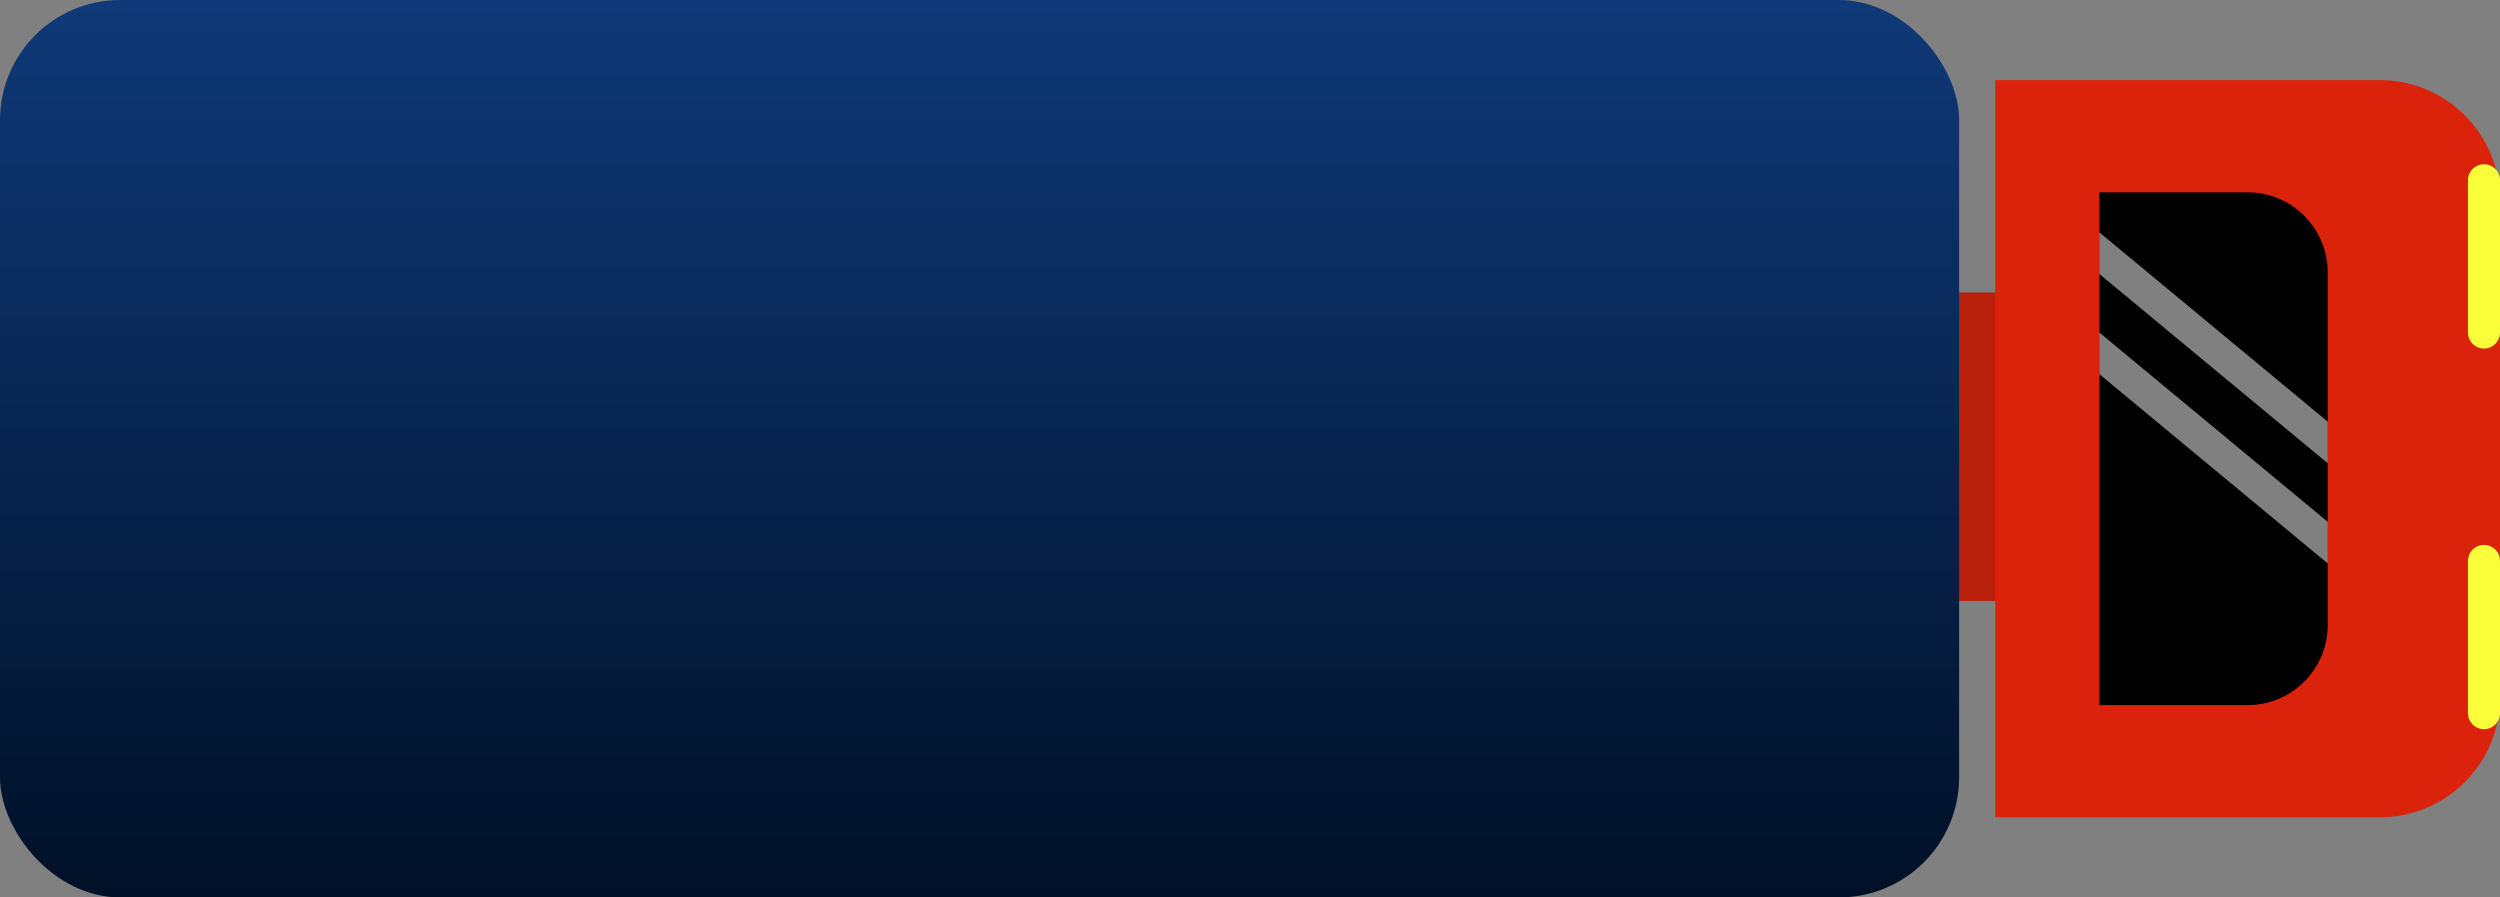 <svg width="624" height="224" viewBox="0 0 624 224" fill="none" xmlns="http://www.w3.org/2000/svg">
<rect x="0" y="0" width="624" height="224" fill="#808080" stroke="none"/>
<rect x="480" y="73" width="24" height="77" fill="#B9200C"/>
<path d="M498 20H594C610.569 20 624 33.431 624 50V174C624 190.569 610.569 204 594 204H498V20Z" fill="#DA230A"/>
<g clip-path="url(#clip0_202_32)">
<path d="M524 48H561C572.046 48 581 56.954 581 68V156C581 167.046 572.046 176 561 176H524V48Z" fill="black"/>
<path d="M510.5 52L586.5 115" stroke="white" stroke-opacity="0.5" stroke-width="8"/>
<path d="M510.5 77L586.5 140" stroke="white" stroke-opacity="0.5" stroke-width="8"/>
</g>
<rect y="32" width="4" height="80" fill="#0B2F64"/>
<rect y="112" width="4" height="80" fill="#0B2F64"/>
<rect width="489" height="224" rx="30" fill="url(#paint0_linear_202_32)"/>
<path d="M620 45L620 83" stroke="#FBFF3A" stroke-width="8" stroke-linecap="round"/>
<path d="M620 140L620 178" stroke="#FBFF3A" stroke-width="8" stroke-linecap="round"/>
<defs>
<linearGradient id="paint0_linear_202_32" x1="244.5" y1="0" x2="244.5" y2="224" gradientUnits="userSpaceOnUse">
<stop stop-color="#0F3978"/>
<stop offset="1" stop-color="#001027"/>
</linearGradient>
<clipPath id="clip0_202_32">
<rect width="57" height="128" fill="white" transform="translate(524 48)"/>
</clipPath>
</defs>
</svg>
